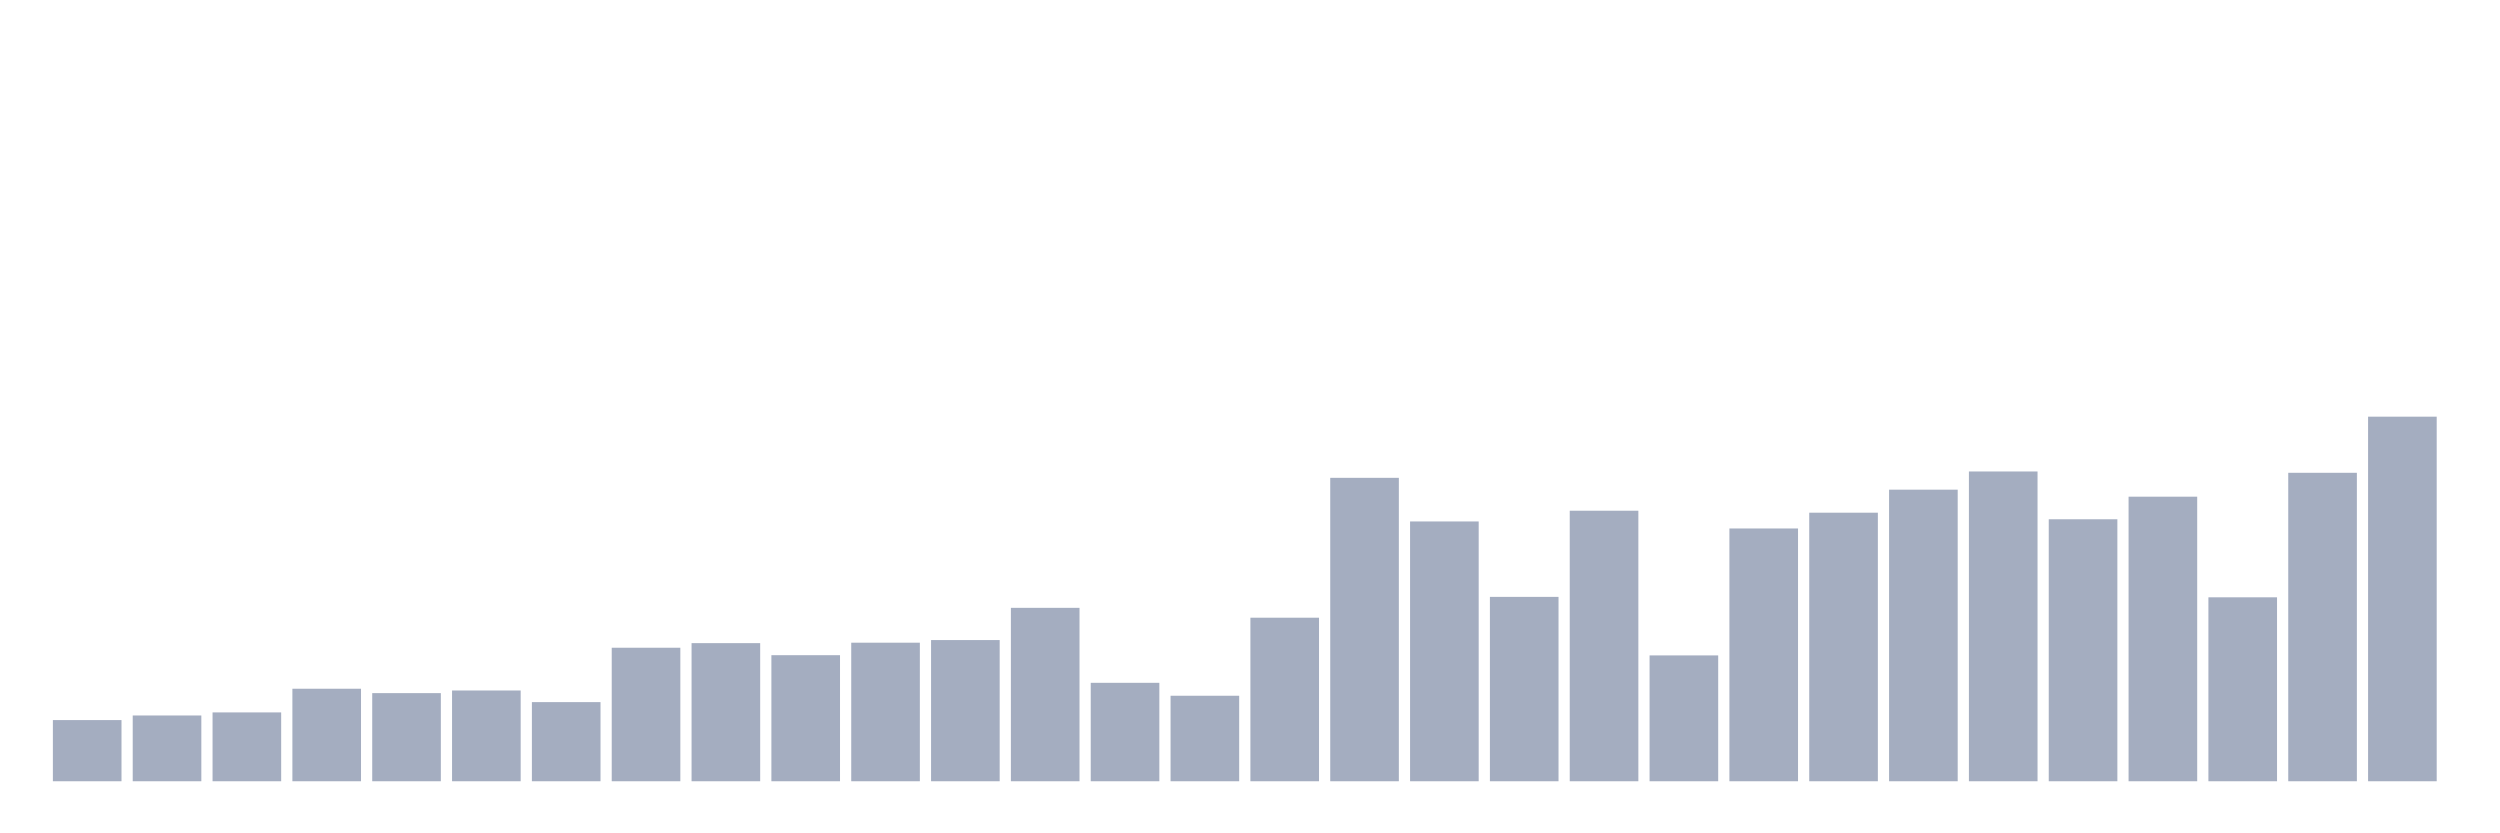 <svg xmlns="http://www.w3.org/2000/svg" viewBox="0 0 480 160"><g transform="translate(10,10)"><rect class="bar" x="0.153" width="13.175" y="128.256" height="11.744" fill="rgb(164,173,192)"></rect><rect class="bar" x="15.482" width="13.175" y="127.372" height="12.628" fill="rgb(164,173,192)"></rect><rect class="bar" x="30.81" width="13.175" y="126.783" height="13.217" fill="rgb(164,173,192)"></rect><rect class="bar" x="46.138" width="13.175" y="122.237" height="17.763" fill="rgb(164,173,192)"></rect><rect class="bar" x="61.466" width="13.175" y="123.079" height="16.921" fill="rgb(164,173,192)"></rect><rect class="bar" x="76.794" width="13.175" y="122.574" height="17.426" fill="rgb(164,173,192)"></rect><rect class="bar" x="92.123" width="13.175" y="124.805" height="15.195" fill="rgb(164,173,192)"></rect><rect class="bar" x="107.451" width="13.175" y="114.366" height="25.634" fill="rgb(164,173,192)"></rect><rect class="bar" x="122.779" width="13.175" y="113.482" height="26.518" fill="rgb(164,173,192)"></rect><rect class="bar" x="138.107" width="13.175" y="115.797" height="24.203" fill="rgb(164,173,192)"></rect><rect class="bar" x="153.436" width="13.175" y="113.397" height="26.603" fill="rgb(164,173,192)"></rect><rect class="bar" x="168.764" width="13.175" y="112.892" height="27.108" fill="rgb(164,173,192)"></rect><rect class="bar" x="184.092" width="13.175" y="106.705" height="33.295" fill="rgb(164,173,192)"></rect><rect class="bar" x="199.42" width="13.175" y="121.1" height="18.9" fill="rgb(164,173,192)"></rect><rect class="bar" x="214.748" width="13.175" y="123.584" height="16.416" fill="rgb(164,173,192)"></rect><rect class="bar" x="230.077" width="13.175" y="108.599" height="31.401" fill="rgb(164,173,192)"></rect><rect class="bar" x="245.405" width="13.175" y="81.744" height="58.256" fill="rgb(164,173,192)"></rect><rect class="bar" x="260.733" width="13.175" y="90.12" height="49.88" fill="rgb(164,173,192)"></rect><rect class="bar" x="276.061" width="13.175" y="104.6" height="35.4" fill="rgb(164,173,192)"></rect><rect class="bar" x="291.39" width="13.175" y="88.058" height="51.942" fill="rgb(164,173,192)"></rect><rect class="bar" x="306.718" width="13.175" y="115.839" height="24.161" fill="rgb(164,173,192)"></rect><rect class="bar" x="322.046" width="13.175" y="91.467" height="48.533" fill="rgb(164,173,192)"></rect><rect class="bar" x="337.374" width="13.175" y="88.437" height="51.563" fill="rgb(164,173,192)"></rect><rect class="bar" x="352.702" width="13.175" y="84.017" height="55.983" fill="rgb(164,173,192)"></rect><rect class="bar" x="368.031" width="13.175" y="80.523" height="59.477" fill="rgb(164,173,192)"></rect><rect class="bar" x="383.359" width="13.175" y="89.699" height="50.301" fill="rgb(164,173,192)"></rect><rect class="bar" x="398.687" width="13.175" y="85.364" height="54.636" fill="rgb(164,173,192)"></rect><rect class="bar" x="414.015" width="13.175" y="104.684" height="35.316" fill="rgb(164,173,192)"></rect><rect class="bar" x="429.344" width="13.175" y="80.776" height="59.224" fill="rgb(164,173,192)"></rect><rect class="bar" x="444.672" width="13.175" y="70" height="70" fill="rgb(164,173,192)"></rect></g></svg>